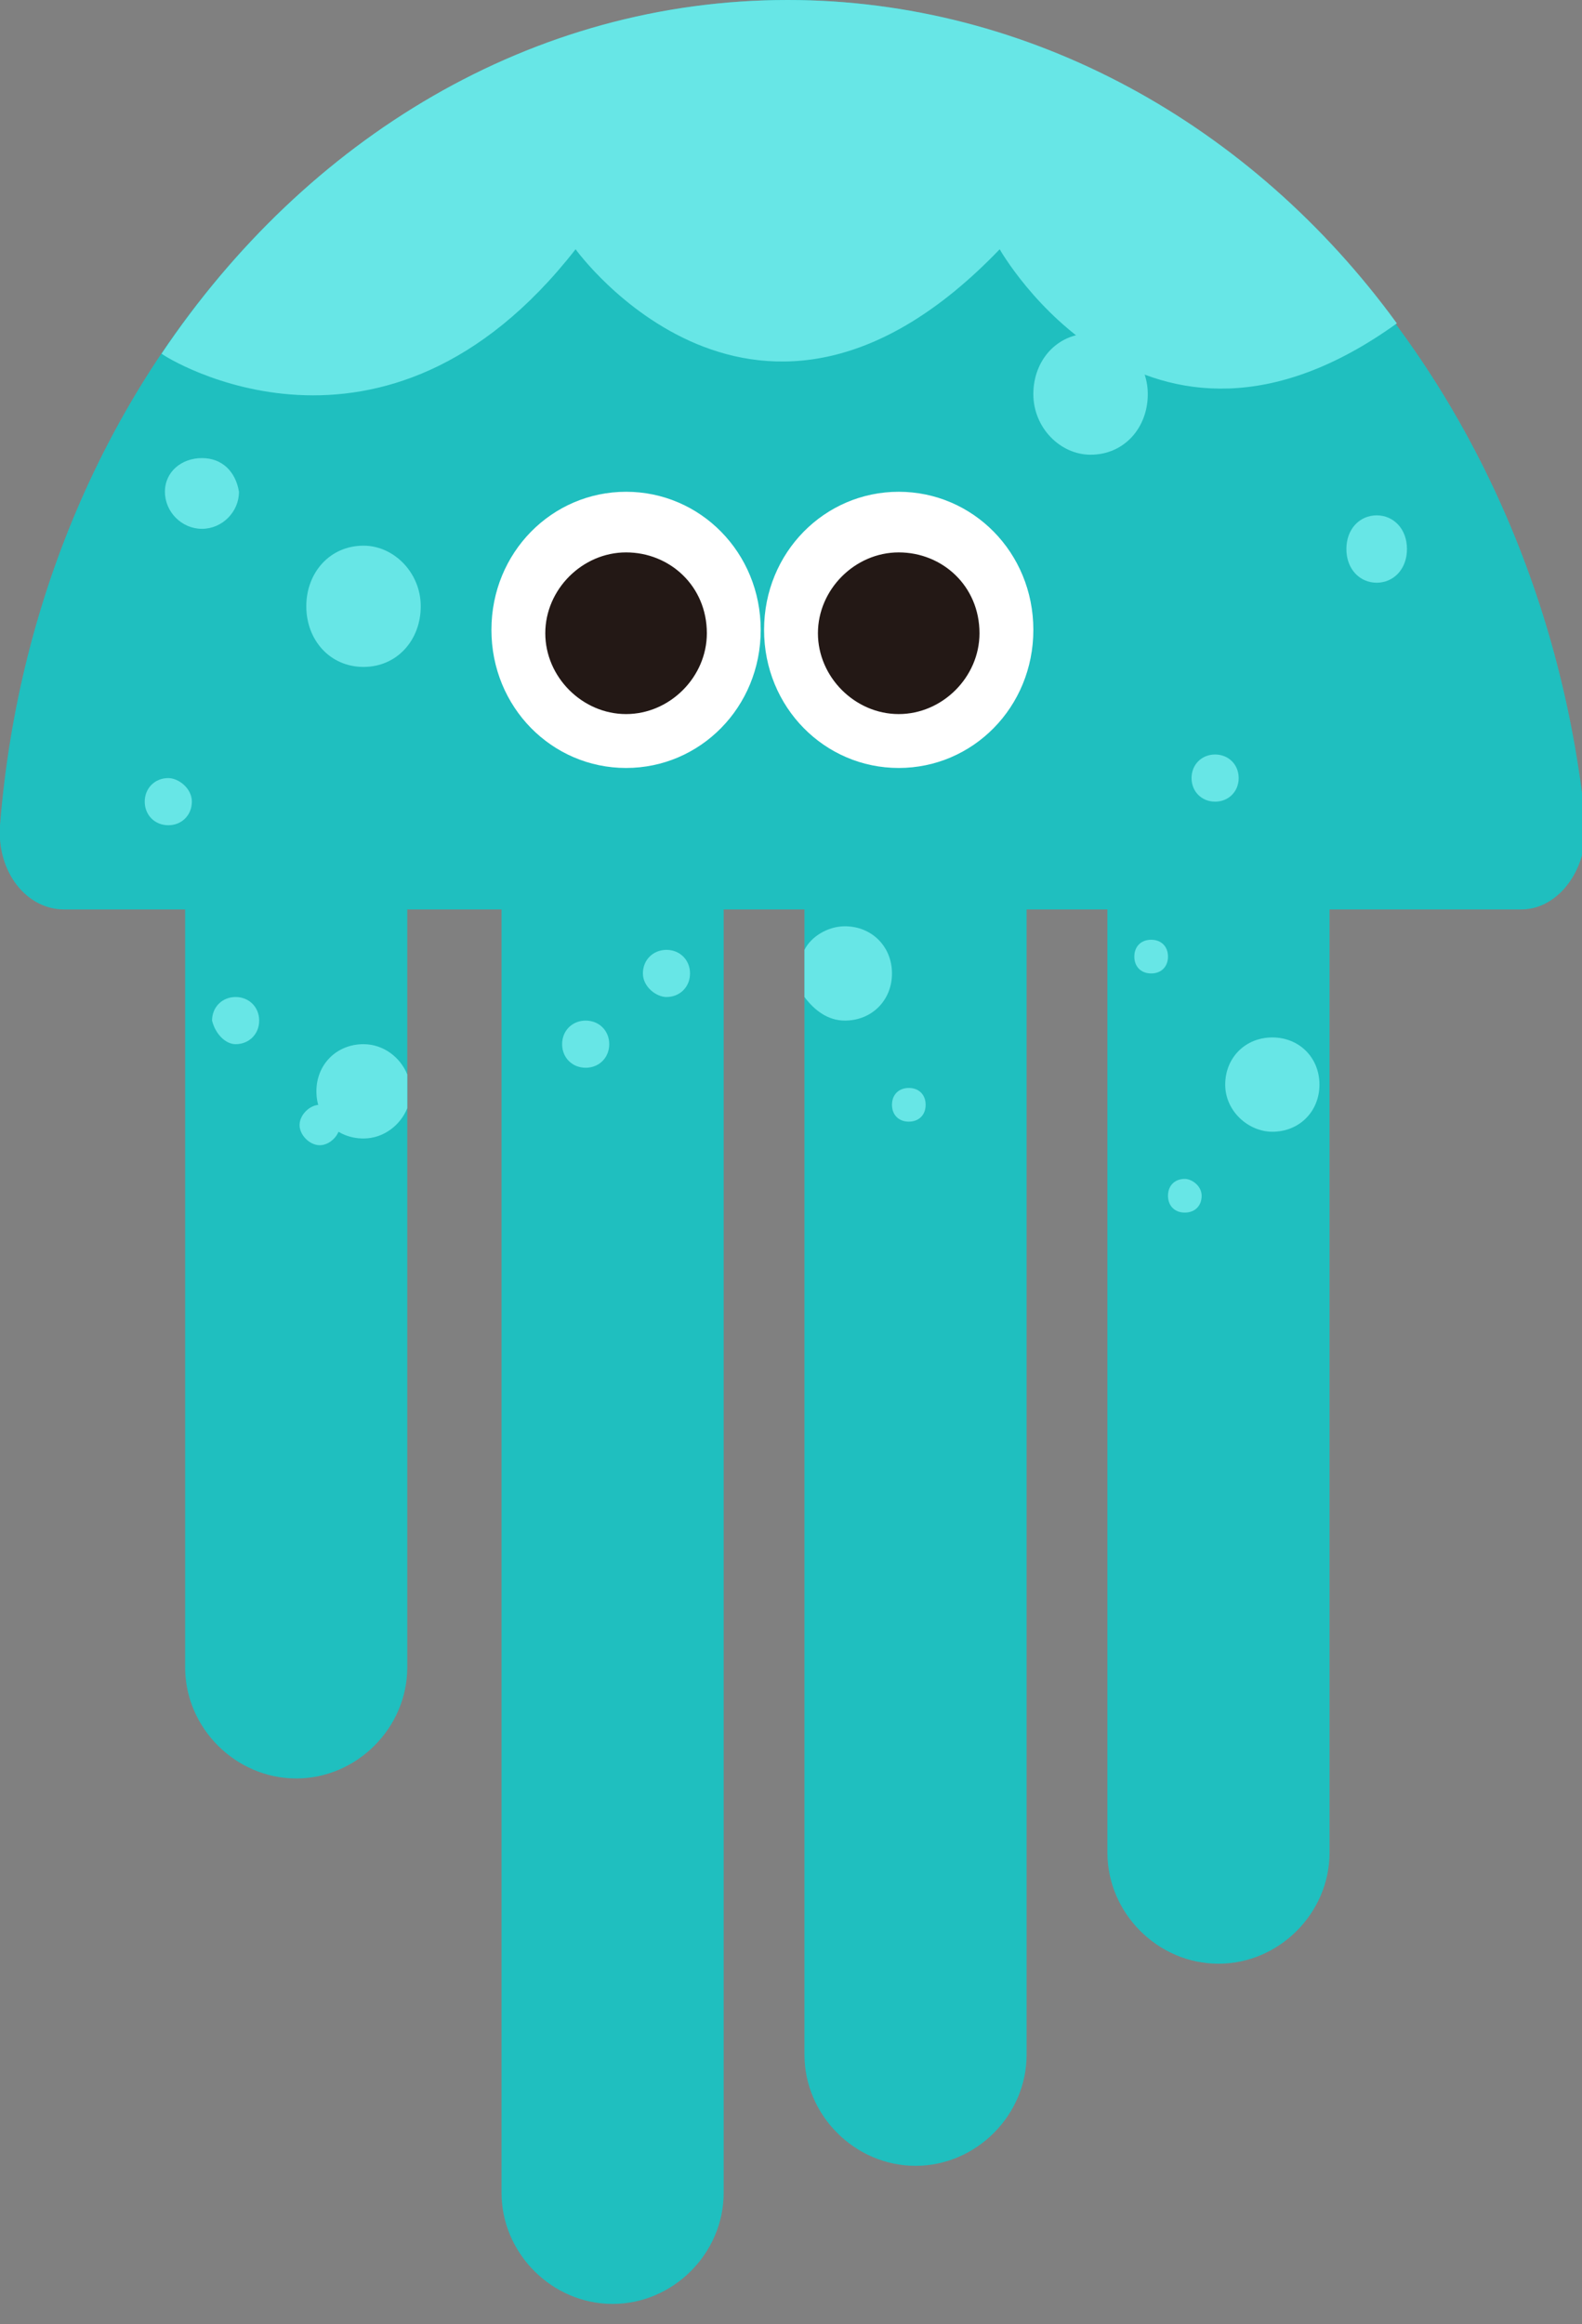 <?xml version="1.0" encoding="utf-8"?>
<!-- Generator: Adobe Illustrator 27.0.1, SVG Export Plug-In . SVG Version: 6.00 Build 0)  -->
<svg version="1.1" id="レイヤー_1" xmlns="http://www.w3.org/2000/svg" xmlns:xlink="http://www.w3.org/1999/xlink" x="0px"
	 y="0px" viewBox="0 0 47 69" style="enable-background:new 0 0 47 69;" xml:space="preserve">
<rect x="0" y="0" width="47" height="69" fill="#808080" stroke="none"/>
<style type="text/css">
	.st0{fill:#1FBFBF;}
	.st1{fill:#67E6E6;}
	.st2{fill:#FFFFFF;}
	.st3{fill:#231815;}
</style>
<g id="本体_xFF08_濃_xFF09__00000028313071608850357630000012563104146512230572_">
	<path id="本体_xFF08_濃_xFF09_" class="st0" d="M23.4,0C11.2,0,1.1,10.7,0,24.5C-0.1,25.9,0.8,27,1.9,27l0,0h3.6v22.5
		c0,1.8,1.5,3.3,3.3,3.3s3.3-1.5,3.3-3.3V27h2.8v38.1c0,1.8,1.5,3.3,3.3,3.3s3.3-1.5,3.3-3.3V27h2.4v34c0,1.8,1.5,3.3,3.3,3.3
		s3.3-1.5,3.3-3.3V27h2.4v28c0,1.8,1.5,3.3,3.3,3.3s3.3-1.5,3.3-3.3V27h5.7c1.1,0,2-1.2,1.9-2.6C45.7,10.7,35.6,0,23.4,0z"/>
</g>
<g id="模様_xFF08_薄_xFF09_">
	<path class="st1" d="M7,31c0.4,0,0.7-0.3,0.7-0.7c0-0.4-0.3-0.7-0.7-0.7c-0.4,0-0.7,0.3-0.7,0.7C6.4,30.7,6.7,31,7,31z"/>
	<path class="st1" d="M17.4,31.7c0.4,0,0.7-0.3,0.7-0.7s-0.3-0.7-0.7-0.7c-0.4,0-0.7,0.3-0.7,0.7S17,31.7,17.4,31.7z"/>
	<path class="st1" d="M35.2,36c0.3,0,0.5-0.2,0.5-0.5S35.4,35,35.2,35c-0.3,0-0.5,0.2-0.5,0.5S34.9,36,35.2,36z"/>
	<path class="st1" d="M27,33.3c0.3,0,0.5-0.2,0.5-0.5s-0.2-0.5-0.5-0.5s-0.5,0.2-0.5,0.5S26.7,33.3,27,33.3z"/>
	<path class="st1" d="M34.2,28.9c0.3,0,0.5-0.2,0.5-0.5s-0.2-0.5-0.5-0.5s-0.5,0.2-0.5,0.5C33.7,28.7,33.9,28.9,34.2,28.9z"/>
	<path class="st1" d="M19.8,29.6c0.4,0,0.7-0.3,0.7-0.7c0-0.4-0.3-0.7-0.7-0.7c-0.4,0-0.7,0.3-0.7,0.7
		C19.1,29.3,19.5,29.6,19.8,29.6z"/>
	<path class="st1" d="M9.5,34c0.3,0,0.6-0.3,0.6-0.6s-0.3-0.6-0.6-0.6s-0.6,0.3-0.6,0.6S9.2,34,9.5,34z"/>
	<path class="st1" d="M12.1,32.9v-1c-0.2-0.5-0.7-0.9-1.3-0.9c-0.8,0-1.4,0.6-1.4,1.4c0,0.8,0.6,1.4,1.4,1.4
		C11.4,33.8,11.9,33.4,12.1,32.9z"/>
	<path class="st1" d="M37.8,33.6c0.8,0,1.4-0.6,1.4-1.4c0-0.8-0.6-1.4-1.4-1.4c-0.8,0-1.4,0.6-1.4,1.4C36.4,33,37.1,33.6,37.8,33.6z
		"/>
	<path class="st1" d="M25.1,27.5c-0.5,0-1,0.3-1.2,0.7v1.4c0.3,0.4,0.7,0.7,1.2,0.7c0.8,0,1.4-0.6,1.4-1.4
		C26.5,28.1,25.9,27.5,25.1,27.5z"/>
	<path class="st1" d="M23.4,0C15.8,0,9.1,4.1,4.8,10.5c0.1,0.1,6.6,4.2,12.3-3.1c0,0,5.4,7.5,12.6,0c0,0,4.3,7.6,11.8,2.2
		C37.2,3.7,30.6,0,23.4,0z"/>
	<path class="st1" d="M6,15.7c0.6,0,1.1-0.5,1.1-1.1c-0.1-0.6-0.5-1-1.1-1s-1.1,0.4-1.1,1C4.9,15.2,5.4,15.7,6,15.7z"/>
	<path class="st1" d="M10.8,19.8c1,0,1.7-0.8,1.7-1.8s-0.8-1.8-1.7-1.8c-1,0-1.7,0.8-1.7,1.8S9.8,19.8,10.8,19.8z"/>
	<path class="st1" d="M32.4,13.5c1,0,1.7-0.8,1.7-1.8s-0.8-1.8-1.7-1.8c-1,0-1.7,0.8-1.7,1.8S31.5,13.5,32.4,13.5z"/>
	<path class="st1" d="M40.9,17.3c0.5,0,0.9-0.4,0.9-1c0-0.6-0.4-1-0.9-1s-0.9,0.4-0.9,1C40,16.9,40.4,17.3,40.9,17.3z"/>
	<path class="st1" d="M36.1,23.8c0.4,0,0.7-0.3,0.7-0.7s-0.3-0.7-0.7-0.7s-0.7,0.3-0.7,0.7S35.7,23.8,36.1,23.8z"/>
	<path class="st1" d="M5,24.5c0.4,0,0.7-0.3,0.7-0.7S5.3,23.1,5,23.1c-0.4,0-0.7,0.3-0.7,0.7S4.6,24.5,5,24.5z"/>
</g>
<g id="色変わらん">
	<path class="st2" d="M18.6,22.8c2.2,0,4-1.8,4-4.1s-1.8-4.1-4-4.1s-4,1.8-4,4.1S16.4,22.8,18.6,22.8z"/>
	<path class="st3" d="M18.6,21.2c1.3,0,2.4-1.1,2.4-2.4c0-1.4-1.1-2.4-2.4-2.4s-2.4,1.1-2.4,2.4S17.3,21.2,18.6,21.2z"/>
	<path class="st2" d="M26.7,22.8c2.2,0,4-1.8,4-4.1s-1.8-4.1-4-4.1s-4,1.8-4,4.1S24.5,22.8,26.7,22.8z"/>
	<path class="st3" d="M26.7,21.2c1.3,0,2.4-1.1,2.4-2.4c0-1.4-1.1-2.4-2.4-2.4s-2.4,1.1-2.4,2.4C24.3,20.1,25.4,21.2,26.7,21.2z"/>
</g>
</svg>
